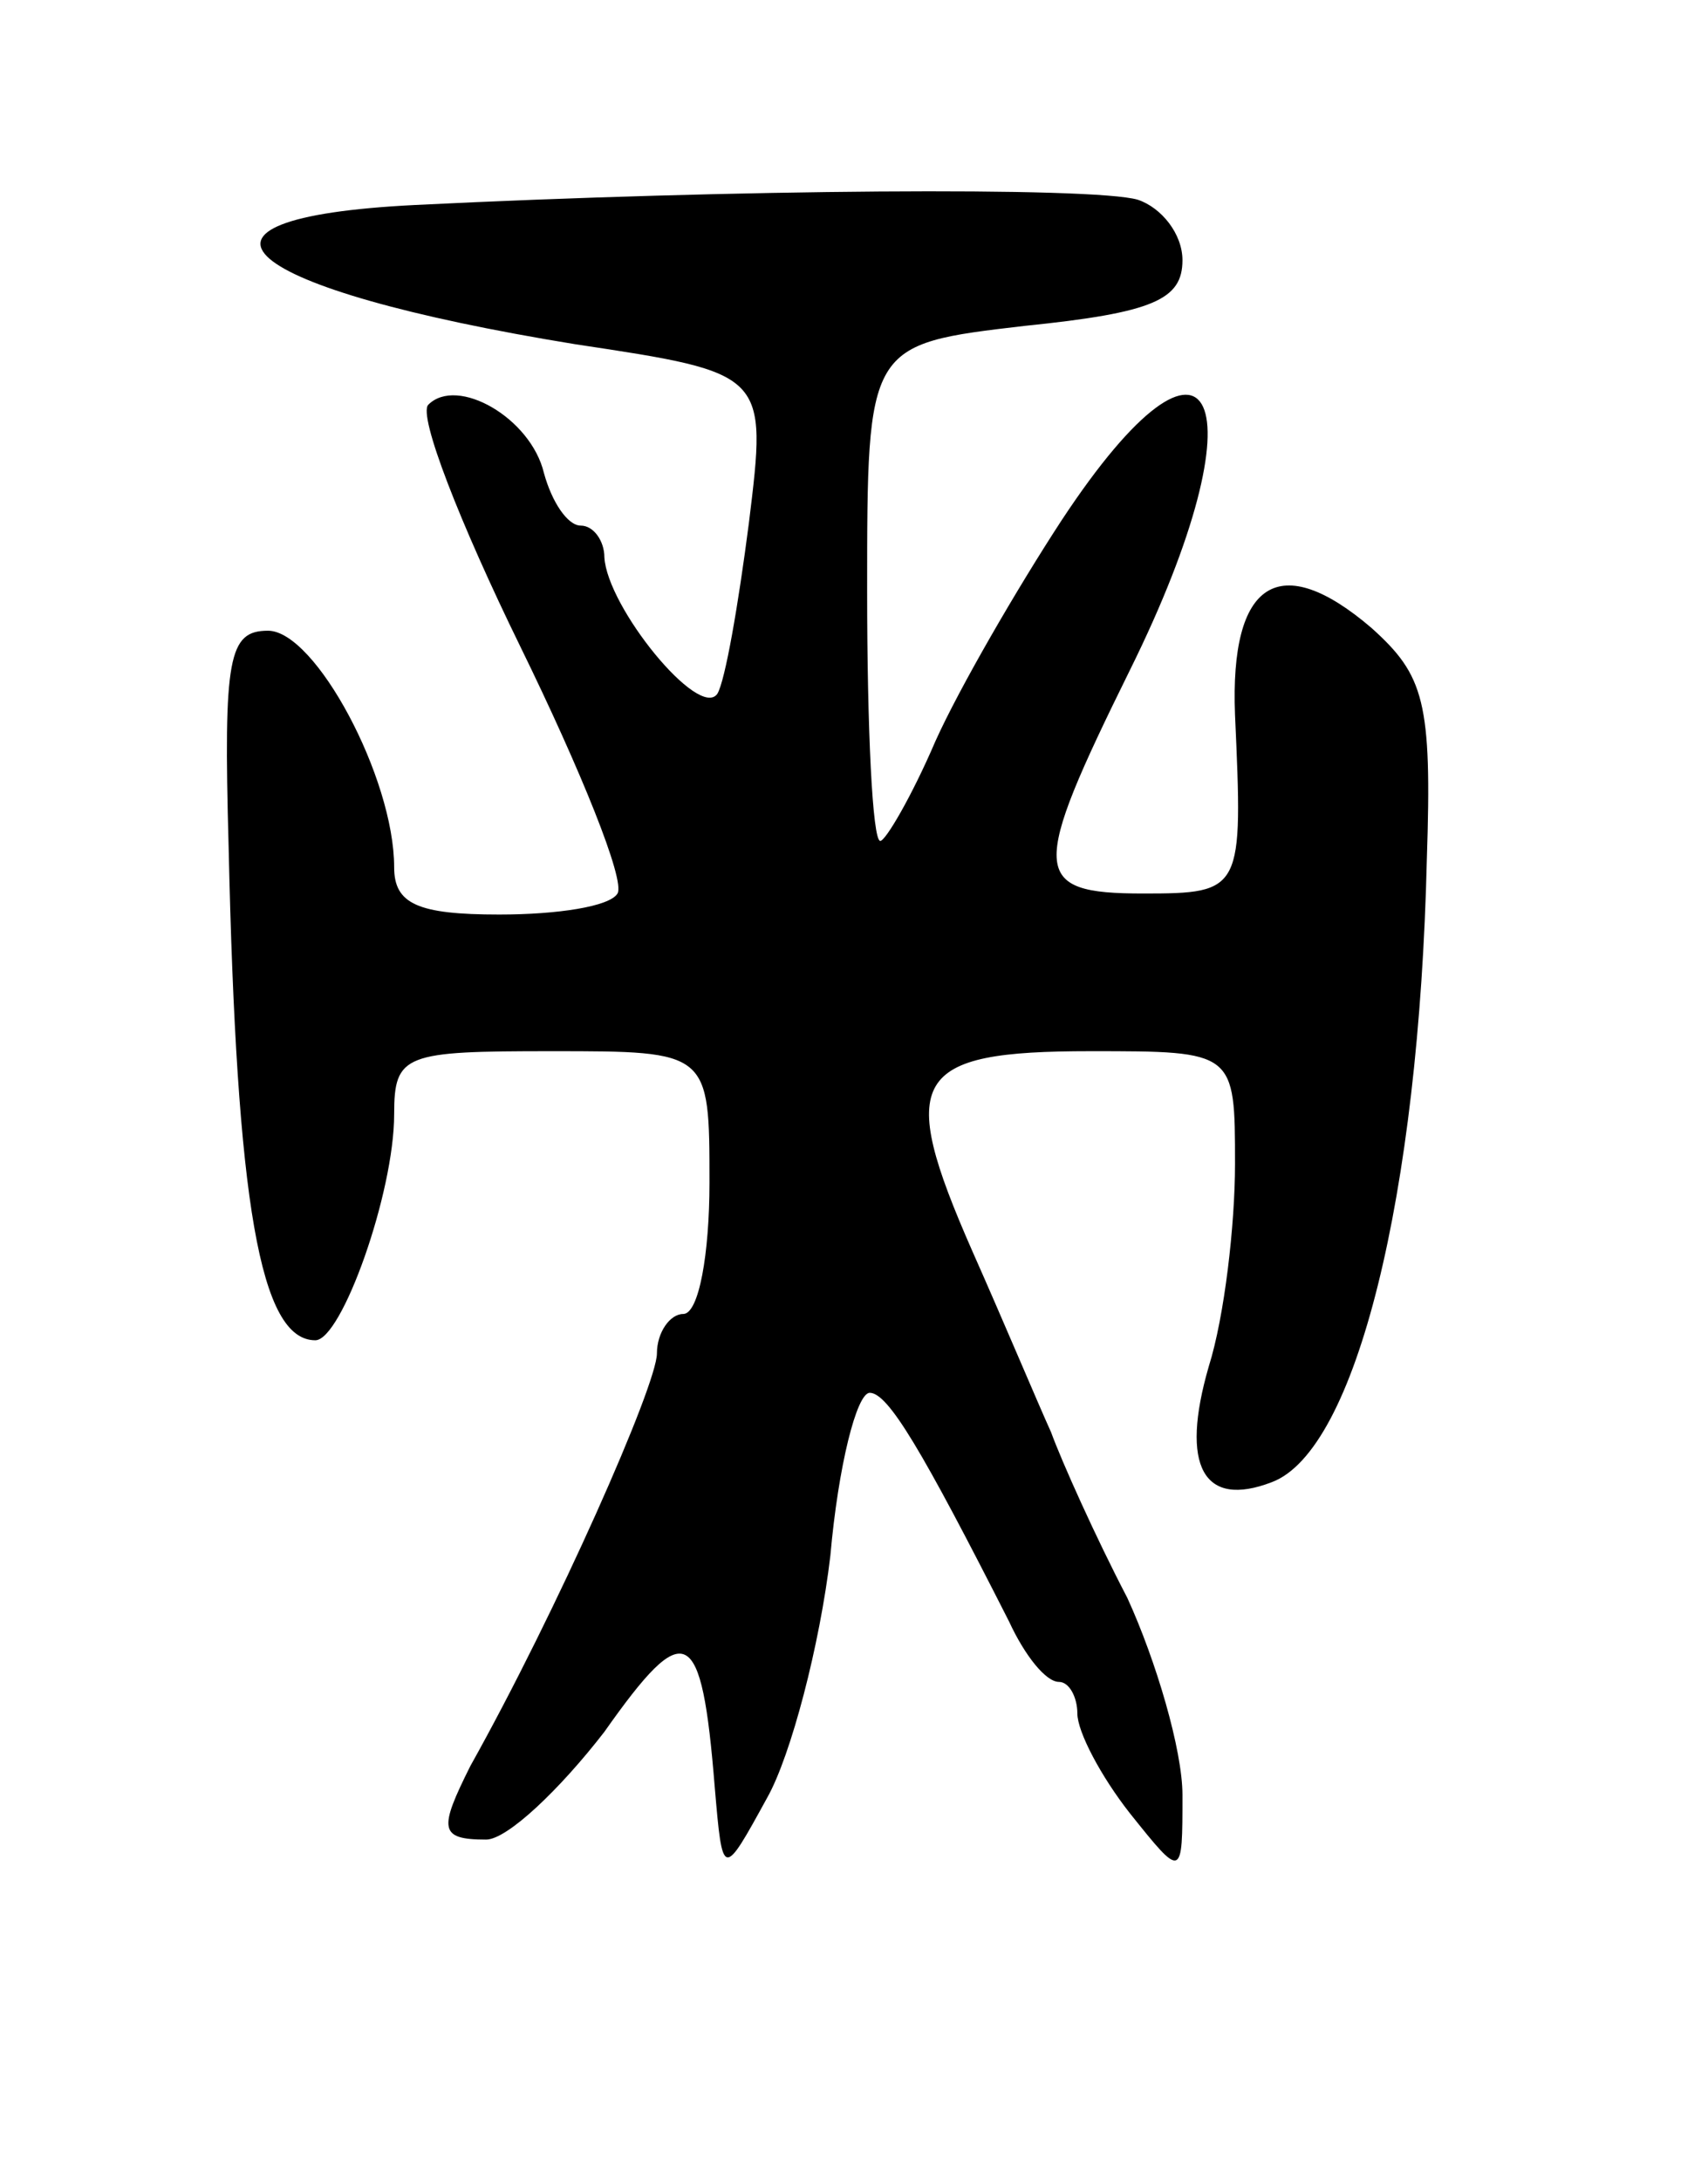<svg version="1.0" xmlns="http://www.w3.org/2000/svg"
 width="65pt" height="83pt" viewBox="0 0 65 83"
 preserveAspectRatio="xMidYMid meet">
<g transform="translate(0,83) scale(0.1,-0.1)"
fill="#000000" stroke="none">
<path d="M158 752 c-100 -5 -68 -32 61 -53 73 -11 73 -11 66 -68 -4 -31 -9
-60 -12 -65 -7 -10 -42 33 -43 52 0 6 -4 12 -9 12 -5 0 -11 9 -14 20 -5 21
-33 37 -44 26 -4 -4 12 -45 35 -92 23 -47 40 -89 37 -94 -3 -5 -23 -8 -45 -8
-31 0 -40 4 -40 18 0 34 -30 90 -48 90 -15 0 -17 -10 -15 -82 3 -136 12 -188
33 -188 10 0 30 56 30 86 0 23 4 24 60 24 60 0 60 0 60 -50 0 -27 -4 -50 -10
-50 -5 0 -10 -7 -10 -15 0 -12 -38 -98 -71 -157 -12 -24 -12 -28 6 -28 8 0 28
19 45 41 31 44 37 41 42 -21 3 -35 3 -35 20 -4 9 16 20 58 24 92 3 34 10 62
15 62 7 0 20 -22 53 -87 6 -13 14 -23 19 -23 4 0 7 -6 7 -12 0 -7 9 -24 20
-38 20 -25 20 -25 20 7 0 17 -10 51 -21 75 -12 23 -25 52 -29 63 -5 11 -18 42
-30 69 -29 66 -23 76 45 76 55 0 55 0 55 -43 0 -23 -4 -58 -10 -77 -11 -38 -2
-54 24 -44 32 12 56 109 59 237 2 60 -1 70 -21 88 -35 30 -54 18 -52 -33 3
-67 3 -68 -35 -68 -43 0 -43 8 -5 85 51 103 32 145 -26 57 -17 -26 -39 -64
-48 -84 -9 -21 -19 -38 -21 -38 -3 0 -5 43 -5 95 0 94 0 94 60 101 49 5 60 10
60 25 0 10 -8 20 -17 23 -17 5 -154 4 -275 -2z"/>
</g>
</svg>
